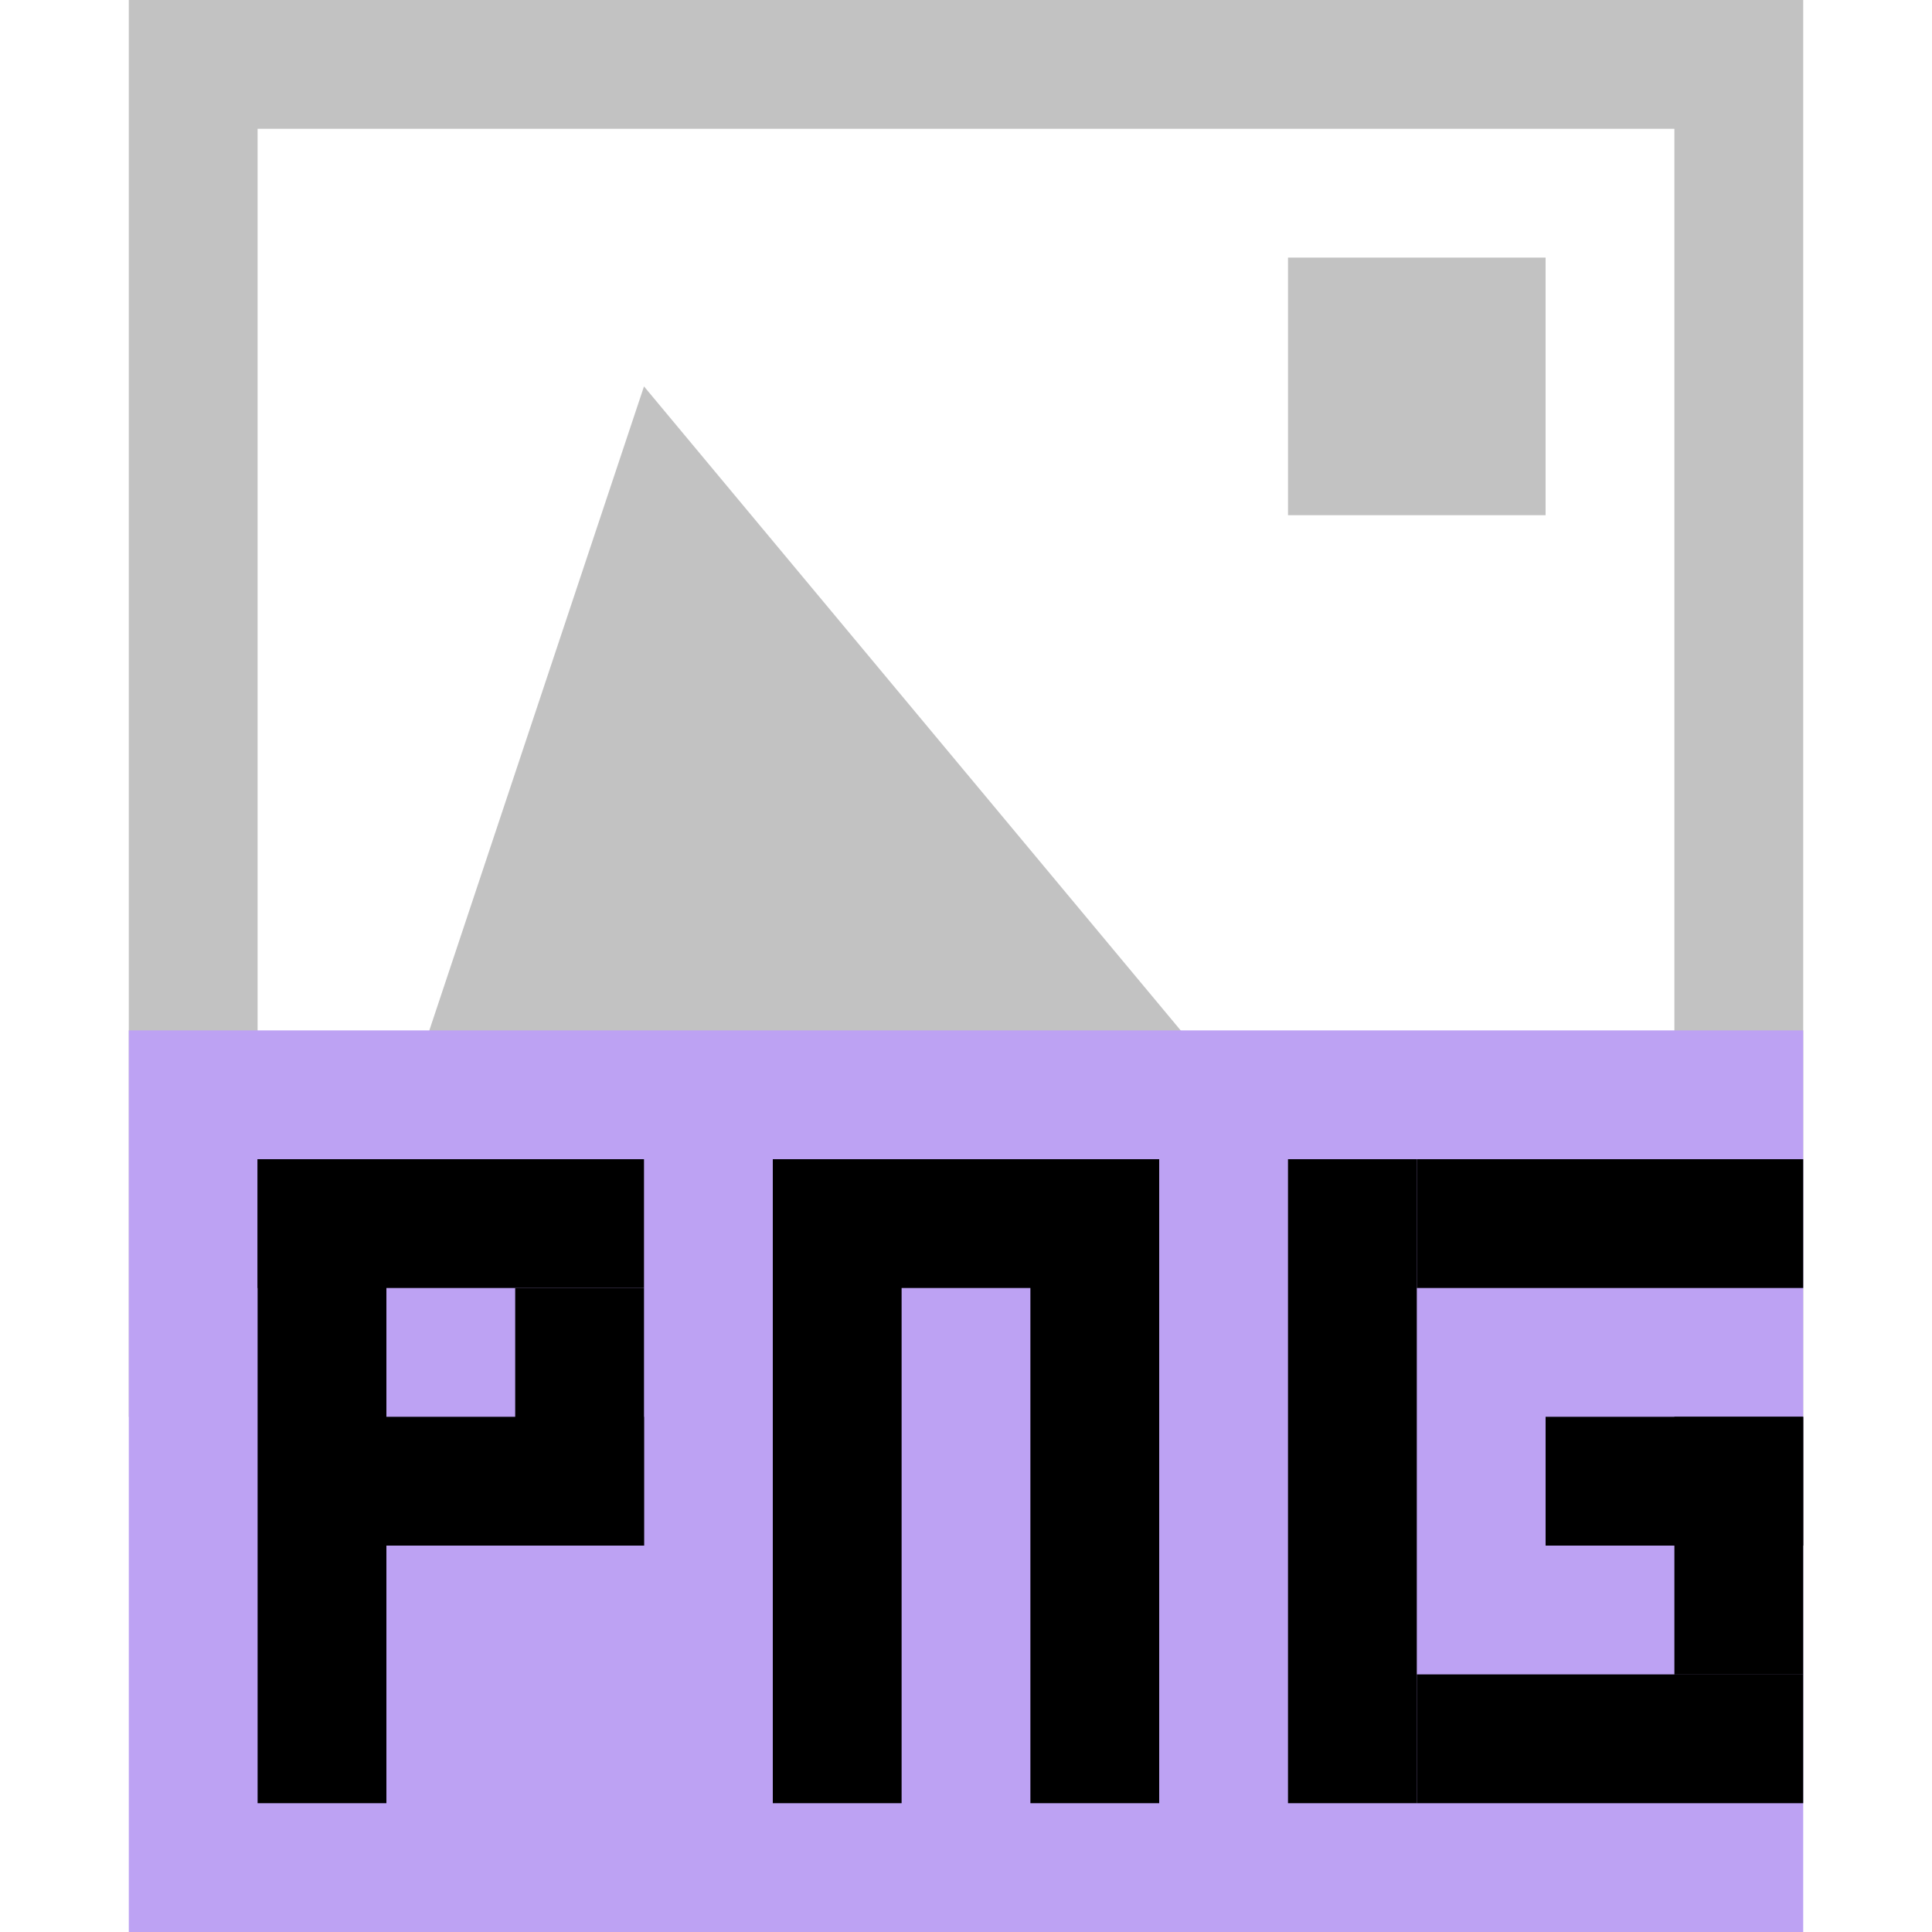 <?xml version="1.0" encoding="utf-8"?>
<!-- Generator: Adobe Illustrator 16.0.0, SVG Export Plug-In . SVG Version: 6.00 Build 0)  -->
<!DOCTYPE svg PUBLIC "-//W3C//DTD SVG 1.1//EN" "http://www.w3.org/Graphics/SVG/1.1/DTD/svg11.dtd">
<svg version="1.1" xmlns="http://www.w3.org/2000/svg" xmlns:xlink="http://www.w3.org/1999/xlink" x="0px" y="0px" width="15px"
	 height="15px" viewBox="0 0 15 15" enable-background="new 0 0 15 15" xml:space="preserve">
<g id="图层_2">
</g>
<g id="图层_3">
</g>
<g id="图层_1">
	<g id="feather">
	</g>
	<g>
		<path fill="#c2c2c2" d="M13,10H2V1h11V10z M14,0H1v11h13V0z"/>
		<polygon fill="#c2c2c2" points="3,9 5,3 10,9 		"/>
		<rect x="10" y="2" fill="#c2c2c2" width="2" height="2"/>
		<rect x="1" y="8" fill="#BDA2F3" width="13" height="7"/>
		<rect x="2" y="9" width="1" height="5"/>
		<rect x="6" y="9" width="1" height="5"/>
		<rect x="8" y="9" width="1" height="5"/>
		<rect x="2" y="9" width="3" height="1"/>
		<rect x="6" y="9" width="3" height="1"/>
		<rect x="12" y="11" width="2" height="1"/>
		<rect x="13" y="11" width="1" height="2.001"/>
		<rect x="10" y="9" width="1" height="5"/>
		<rect x="11" y="9" width="3" height="1"/>
		<rect x="11" y="13" width="3" height="1"/>
		<rect x="3" y="11" width="2" height="1"/>
		<rect x="4" y="10" width="1" height="2"/>
		<rect fill="none" width="15" height="15"/>
	</g>
</g>
</svg>
